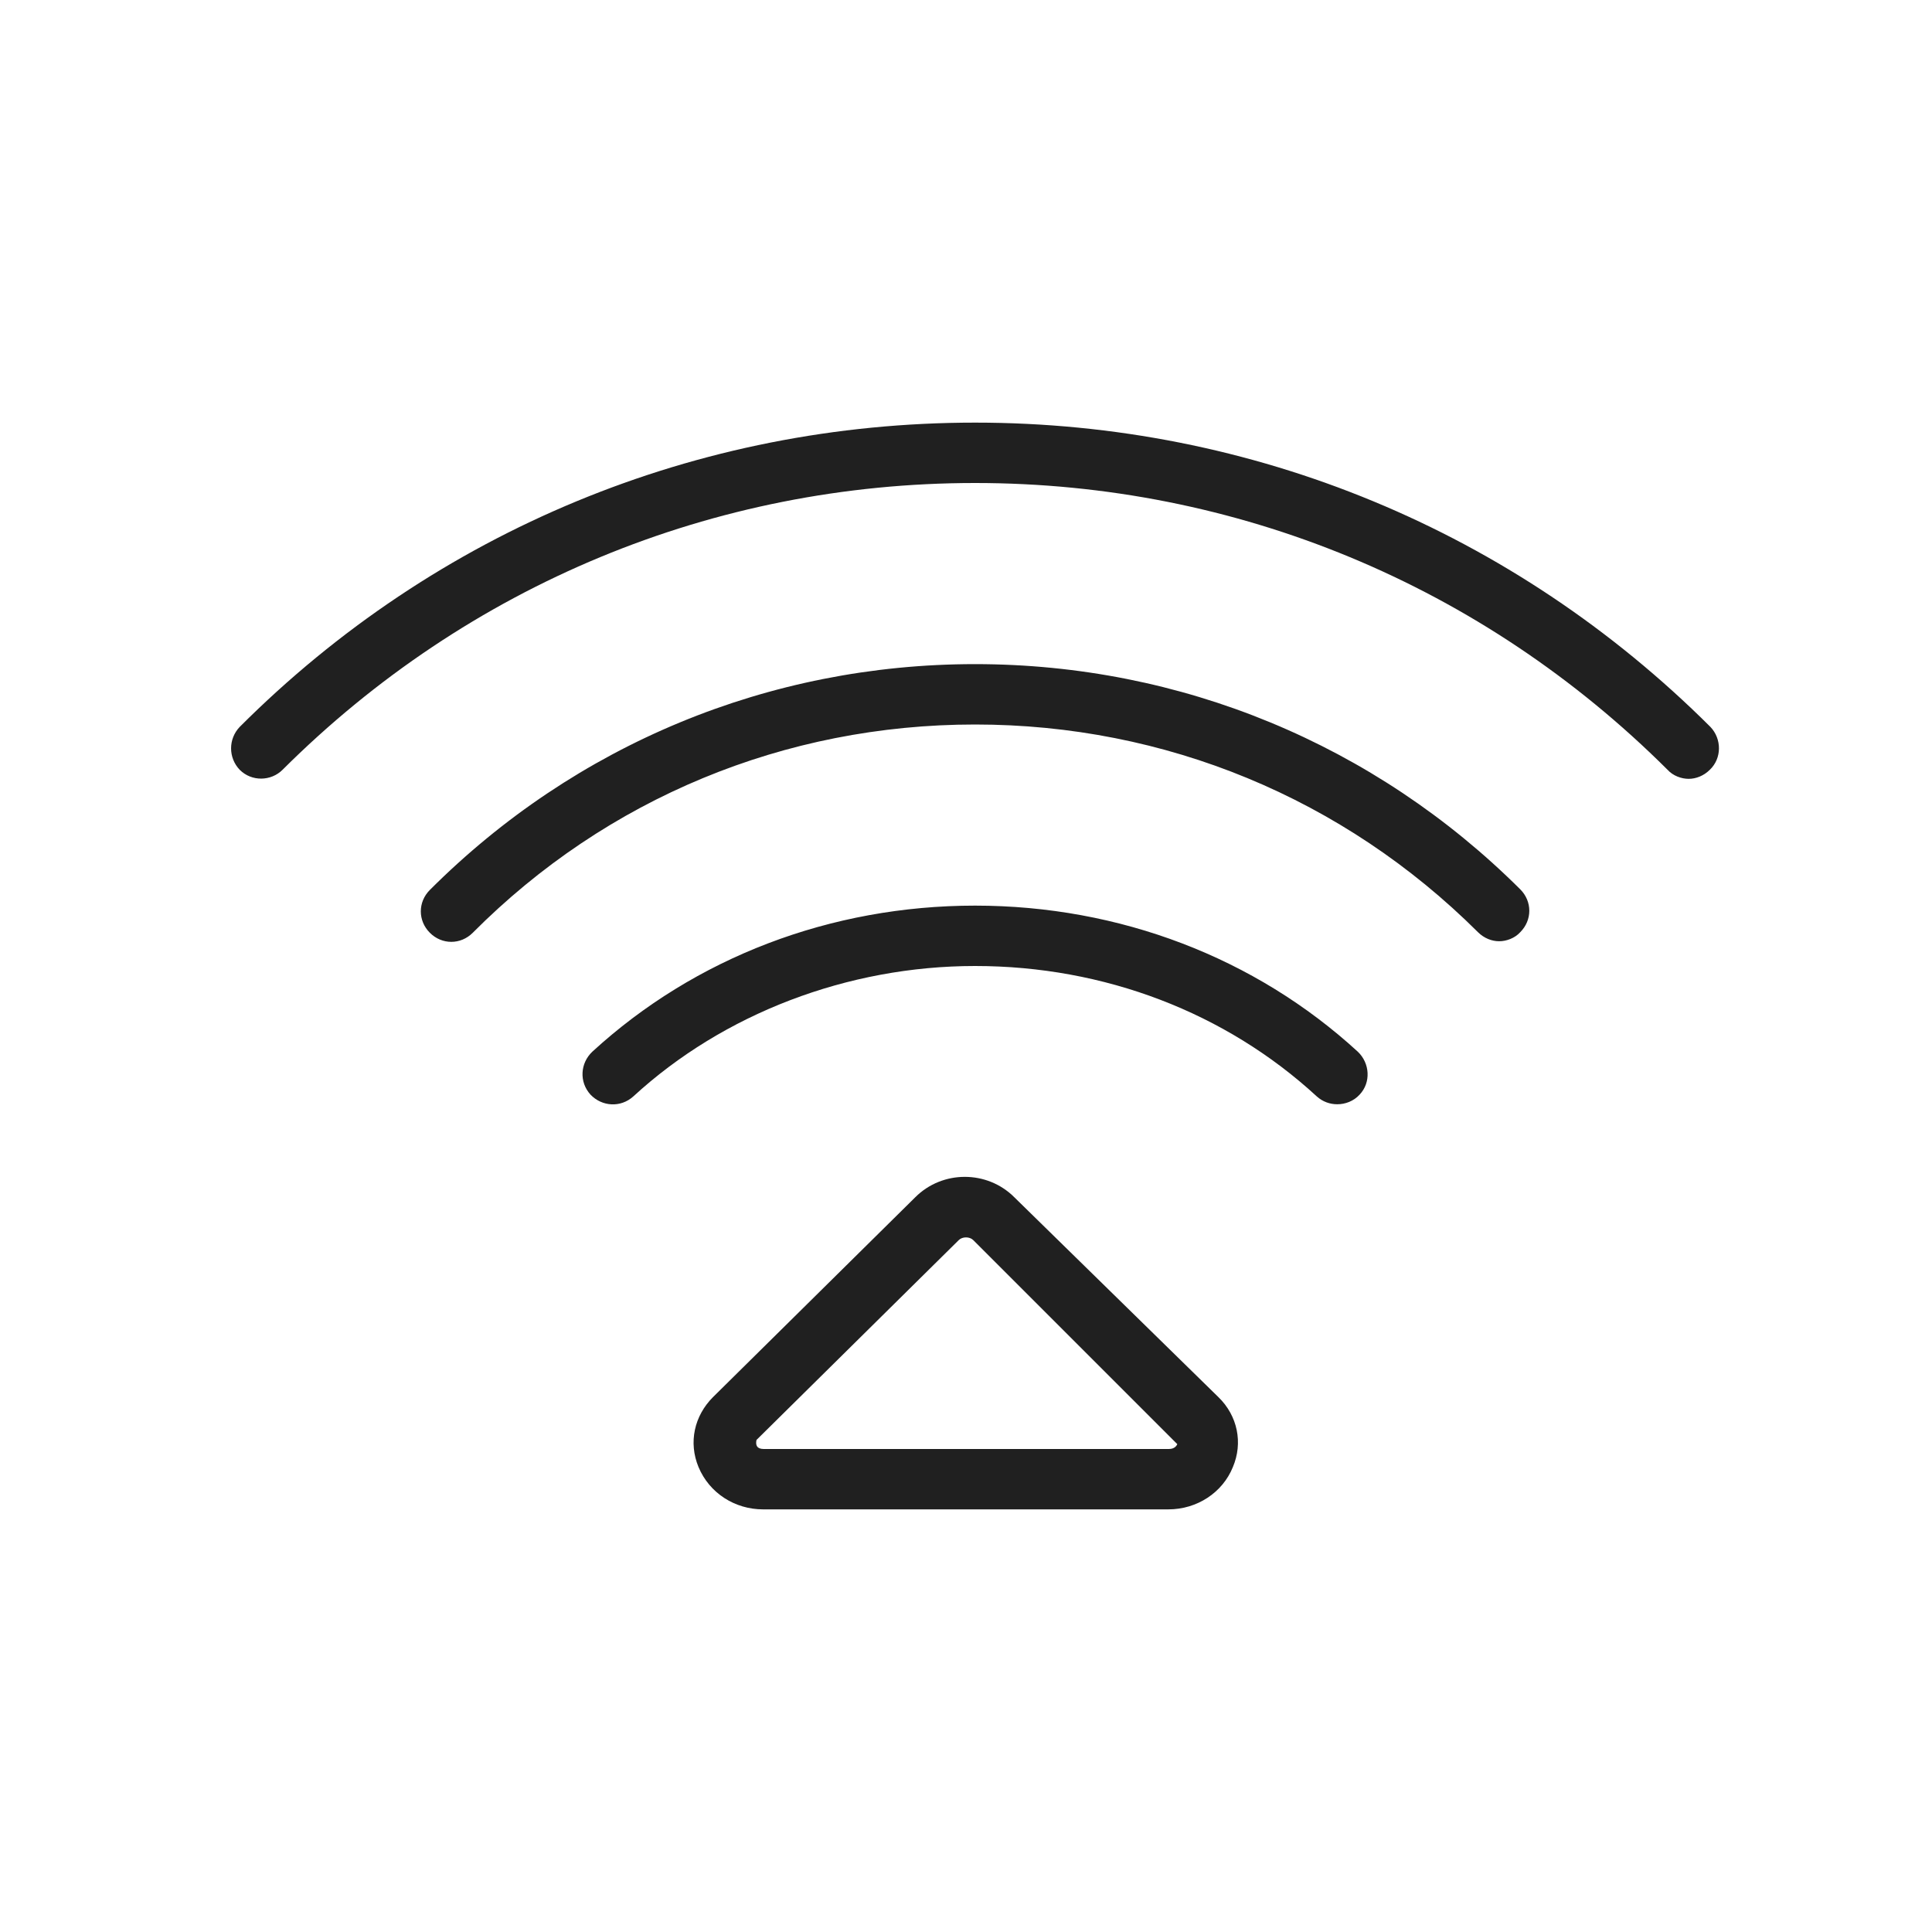 <svg width="32" height="32" viewBox="0 0 32 32" fill="none" xmlns="http://www.w3.org/2000/svg">
<path d="M28.32 12.75C28.22 12.85 28.09 12.9 27.97 12.9C27.85 12.9 27.71 12.85 27.62 12.75C24.55 9.69 20.48 8 16.15 8C11.82 8 7.75 9.69 4.68 12.75C4.49 12.94 4.17 12.95 3.97 12.75C3.78 12.55 3.78 12.24 3.97 12.04C7.22 8.79 11.55 7 16.15 7C20.75 7 25.07 8.79 28.33 12.04C28.52 12.24 28.52 12.56 28.32 12.75ZM16.15 11C12.74 11 9.53 12.33 7.12 14.74C6.92 14.94 6.92 15.25 7.12 15.45C7.32 15.65 7.63 15.65 7.83 15.45C10.05 13.22 13 12 16.15 12C19.3 12 22.25 13.22 24.48 15.44C24.58 15.54 24.71 15.59 24.83 15.59C24.95 15.59 25.09 15.54 25.18 15.44C25.38 15.24 25.38 14.93 25.18 14.73C22.77 12.33 19.56 11 16.15 11ZM16.15 15C13.76 15 11.51 15.86 9.81 17.42C9.61 17.61 9.59 17.92 9.78 18.13C9.97 18.33 10.28 18.35 10.49 18.16C11.98 16.79 14.04 16 16.15 16C18.29 16 20.3 16.77 21.81 18.16C21.91 18.25 22.03 18.29 22.15 18.29C22.28 18.29 22.42 18.24 22.52 18.13C22.71 17.93 22.69 17.61 22.49 17.42C20.79 15.86 18.54 15 16.15 15ZM20.18 23.14C20.5 23.45 20.59 23.9 20.42 24.3C20.25 24.72 19.83 25 19.35 25H12.64C12.17 25 11.75 24.73 11.57 24.3C11.4 23.89 11.5 23.45 11.81 23.14L15.16 19.83C15.61 19.38 16.35 19.38 16.8 19.83L20.18 23.14ZM19.5 23.92L16.12 20.54C16.06 20.48 15.94 20.48 15.88 20.54L12.53 23.85C12.51 23.94 12.54 24 12.65 24H19.36C19.46 24 19.49 23.94 19.5 23.92Z" fill="#202020"/>
</svg>

